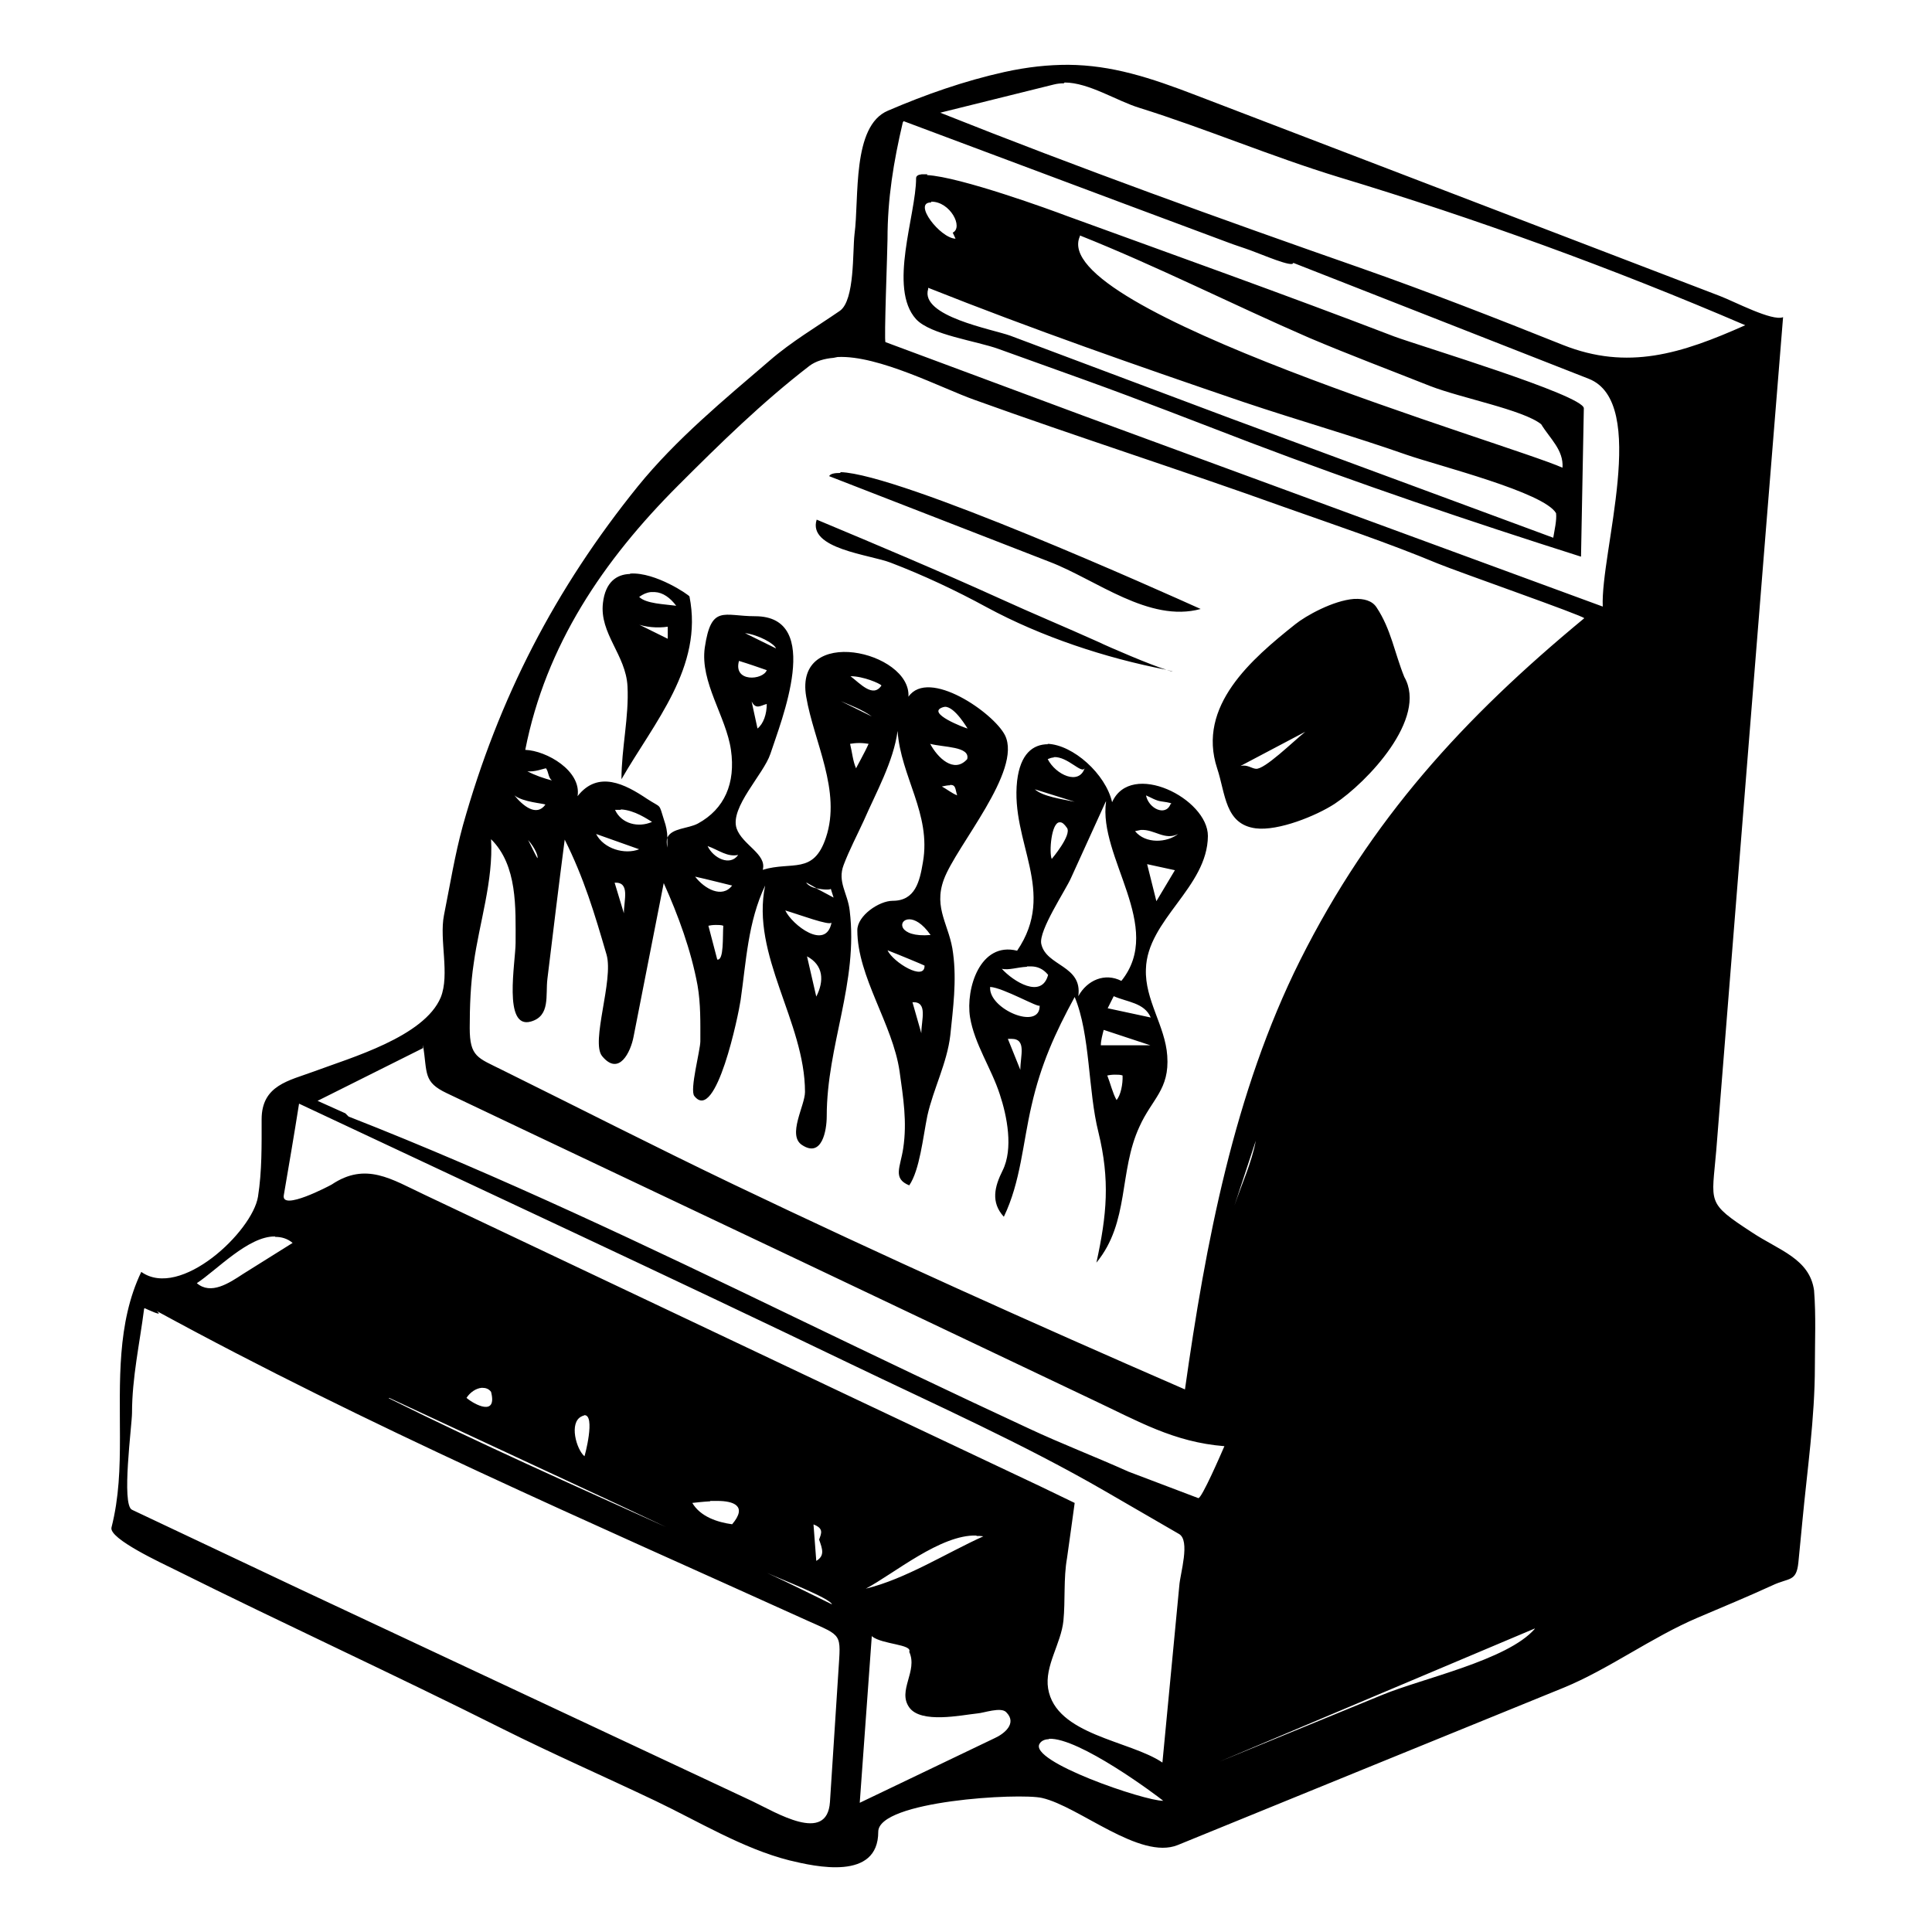 <?xml version="1.0" encoding="UTF-8" standalone="no"?>
<!-- Created with Inkscape (http://www.inkscape.org/) -->
<svg xmlns:dc="http://purl.org/dc/elements/1.1/" xmlns:cc="http://creativecommons.org/ns#" xmlns:rdf="http://www.w3.org/1999/02/22-rdf-syntax-ns#" xmlns:svg="http://www.w3.org/2000/svg" xmlns="http://www.w3.org/2000/svg" version="1.1" width="100%" height="100%" viewBox="0 0 48 48" id="svg2" xml:space="preserve">
<defs id="defs4" />
<path d="m 26.54,1.61 c -0.49,-0.00 -1.00,0.05 -1.59,0.18 -0.99,0.22 -1.96,0.56 -2.89,0.96 -0.90,0.38 -0.71,2.17 -0.83,3.07 -0.05,0.43 0.01,1.63 -0.36,1.90 -0.58,0.40 -1.21,0.77 -1.75,1.24 -1.13,0.97 -2.32,1.95 -3.27,3.12 -2.06,2.55 -3.46,5.26 -4.35,8.43 -0.20,0.73 -0.32,1.48 -0.47,2.23 -0.12,0.61 0.15,1.47 -0.08,2.04 -0.41,0.98 -2.24,1.50 -3.15,1.84 -0.62,0.23 -1.30,0.34 -1.30,1.19 0,0.65 0.01,1.28 -0.09,1.92 -0.14,0.87 -1.93,2.56 -2.90,1.87 -0.61,1.27 -0.53,2.74 -0.53,4.11 0,0.77 -0.02,1.49 -0.21,2.24 -0.07,0.28 1.26,0.89 1.60,1.06 2.69,1.34 5.42,2.59 8.11,3.94 1.26,0.63 2.54,1.19 3.80,1.79 1.05,0.50 2.18,1.19 3.33,1.48 0.66,0.16 2.21,0.51 2.21,-0.71 0,-0.77 3.51,-0.97 4.07,-0.84 0.92,0.21 2.43,1.55 3.37,1.17 l 5.00,-2.04 4.59,-1.87 c 1.12,-0.46 2.18,-1.25 3.33,-1.74 0.61,-0.26 1.24,-0.52 1.85,-0.80 0.42,-0.20 0.60,-0.08 0.65,-0.57 0.03,-0.34 0.07,-0.68 0.10,-1.03 0.12,-1.27 0.31,-2.56 0.31,-3.84 0,-0.62 0.03,-1.26 -0.02,-1.89 C 44.96,31.27 44.19,31.06 43.53,30.62 42.38,29.87 42.53,29.90 42.64,28.58 43.19,21.68 43.74,14.78 44.30,7.88 44.03,7.99 43.09,7.49 42.72,7.35 L 38.65,5.79 29.75,2.38 C 28.56,1.92 27.62,1.62 26.54,1.61 z m -0.09,0.44 c 0.60,0.00 1.30,0.46 1.86,0.63 1.66,0.52 3.28,1.21 4.95,1.72 3.41,1.03 6.82,2.27 10.10,3.68 C 41.77,8.79 40.44,9.21 38.83,8.57 37.18,7.91 35.49,7.25 33.81,6.66 30.32,5.44 26.80,4.17 23.36,2.80 l 2.82,-0.70 c 0.08,-0.02 0.16,-0.03 0.25,-0.03 z m -4.00,0.96 5.53,2.07 2.52,0.94 c 0.18,0.07 0.38,0.13 0.57,0.20 0.28,0.10 1.06,0.44 1.06,0.31 l 7.34,2.88 c 1.51,0.59 0.29,4.32 0.35,5.66 L 26.92,10.33 C 25.28,9.72 23.64,9.11 22.00,8.50 c -0.04,-0.01 0.05,-2.31 0.05,-2.56 0,-1.01 0.15,-1.92 0.38,-2.90 z m 0.59,1.32 c -0.05,-0.00 -0.10,4.72e-4 -0.14,0.00 -0.09,0.01 -0.14,0.04 -0.14,0.10 0,0.91 -0.70,2.73 0,3.50 0.36,0.39 1.50,0.54 2.05,0.74 l 2.17,0.78 c 1.36,0.49 2.71,1.02 4.07,1.54 2.71,1.03 5.46,1.96 8.23,2.84 l 0.07,-3.69 C 39.31,9.81 35.32,8.61 34.64,8.36 31.93,7.32 29.21,6.35 26.49,5.36 26.15,5.23 23.85,4.39 23.03,4.35 z m 0.10,0.68 c 0.47,1.69e-4 0.80,0.64 0.53,0.77 l 0.07,0.15 C 23.36,5.92 22.67,5.03 23.13,5.03 z m 3.69,0.84 c 1.93,0.77 3.78,1.71 5.69,2.54 0.99,0.42 2.00,0.80 3.01,1.20 0.77,0.30 2.31,0.59 2.76,0.95 0.22,0.36 0.56,0.64 0.53,1.08 C 37.50,11.03 25.99,7.70 26.83,5.87 z m -3.77,1.30 c 2.59,1.03 5.20,1.94 7.84,2.84 1.34,0.45 2.71,0.84 4.05,1.31 0.81,0.28 3.41,0.93 3.71,1.45 0.02,0.18 -0.04,0.42 -0.07,0.61 L 30.56,10.39 25.10,8.34 C 24.66,8.18 22.85,7.86 23.06,7.18 z m -2.25,1.72 c 1.02,-0.05 2.60,0.78 3.39,1.06 2.55,0.92 5.15,1.75 7.71,2.67 1.27,0.45 2.56,0.88 3.81,1.40 0.51,0.21 3.63,1.30 3.64,1.36 -3.00,2.48 -5.30,4.99 -7.06,8.50 -1.64,3.28 -2.35,7.05 -2.86,10.66 -3.77,-1.64 -7.51,-3.32 -11.23,-5.10 -1.92,-0.92 -3.82,-1.89 -5.74,-2.84 -0.60,-0.30 -0.80,-0.32 -0.80,-1.04 0,-0.52 0.02,-1.09 0.10,-1.61 0.14,-1.01 0.49,-2.05 0.43,-3.08 0.66,0.65 0.61,1.71 0.61,2.57 0,0.48 -0.32,2.16 0.38,1.96 0.49,-0.14 0.36,-0.65 0.41,-1.06 0.14,-1.15 0.28,-2.31 0.43,-3.46 0.48,0.96 0.74,1.83 1.04,2.86 0.18,0.63 -0.40,2.17 -0.11,2.52 0.42,0.51 0.71,-0.11 0.78,-0.48 l 0.75,-3.82 c 0.36,0.80 0.68,1.67 0.84,2.54 0.08,0.46 0.07,0.92 0.07,1.39 0,0.22 -0.27,1.21 -0.15,1.36 0.54,0.69 1.10,-2.03 1.15,-2.38 0.14,-0.97 0.18,-1.94 0.61,-2.85 -0.36,1.73 0.99,3.39 0.99,5.13 0,0.34 -0.45,1.08 -0.07,1.32 0.49,0.32 0.61,-0.36 0.61,-0.72 0,-1.76 0.79,-3.32 0.57,-5.11 -0.05,-0.43 -0.31,-0.71 -0.15,-1.13 0.14,-0.37 0.33,-0.73 0.50,-1.10 0.30,-0.69 0.74,-1.47 0.84,-2.23 0.08,1.14 0.84,2.06 0.63,3.26 -0.08,0.48 -0.19,0.96 -0.75,0.96 -0.34,0 -0.88,0.37 -0.88,0.73 0,1.16 0.88,2.33 1.05,3.51 0.09,0.65 0.19,1.25 0.09,1.91 -0.07,0.47 -0.27,0.75 0.15,0.92 0.26,-0.38 0.34,-1.19 0.45,-1.73 0.15,-0.67 0.49,-1.31 0.57,-2.00 0.07,-0.68 0.16,-1.35 0.07,-2.03 -0.08,-0.70 -0.50,-1.11 -0.23,-1.84 0.31,-0.84 1.95,-2.70 1.52,-3.58 -0.28,-0.56 -1.90,-1.68 -2.40,-0.96 0.07,-1.13 -2.85,-1.80 -2.54,0 0.19,1.12 0.88,2.34 0.49,3.50 -0.31,0.93 -0.84,0.58 -1.57,0.80 0.11,-0.39 -0.51,-0.62 -0.65,-1.03 -0.17,-0.52 0.67,-1.34 0.84,-1.85 0.26,-0.80 1.33,-3.42 -0.38,-3.42 -0.78,0 -1.09,-0.30 -1.25,0.78 -0.12,0.86 0.53,1.71 0.65,2.54 0.12,0.83 -0.16,1.47 -0.82,1.83 -0.24,0.13 -0.65,0.11 -0.76,0.35 0.00,0.08 0.00,0.17 -0.00,0.25 -0.02,-0.11 -0.02,-0.19 0.00,-0.25 -0.00,-0.14 -0.03,-0.29 -0.08,-0.43 -0.14,-0.44 -0.05,-0.29 -0.42,-0.53 -0.55,-0.37 -1.22,-0.72 -1.73,-0.07 0.10,-0.63 -0.77,-1.13 -1.30,-1.15 0.51,-2.60 1.94,-4.71 3.80,-6.57 1.05,-1.05 2.08,-2.06 3.26,-2.97 0.16,-0.12 0.37,-0.18 0.60,-0.20 z m 0.07,2.88 c -0.15,-0.00 -0.25,0.02 -0.28,0.08 l 5.48,2.13 c 1.15,0.44 2.47,1.52 3.75,1.17 -0.89,-0.40 -7.47,-3.36 -8.95,-3.40 z m -0.59,1.16 c -0.23,0.73 1.33,0.87 1.84,1.07 0.81,0.31 1.62,0.69 2.39,1.11 1.35,0.73 2.95,1.26 4.46,1.55 -0.37,-0.11 -1.42,-0.56 -1.71,-0.70 -0.80,-0.36 -1.62,-0.70 -2.43,-1.07 -1.50,-0.68 -3.02,-1.32 -4.55,-1.96 z m 8.70,3.74 c 0.07,0.02 0.13,0.03 0.14,0.02 -0.04,-0.00 -0.09,-0.01 -0.14,-0.02 z m -13.34,-2.39 c -0.33,0.01 -0.61,0.20 -0.67,0.72 -0.09,0.76 0.57,1.29 0.61,2.07 0.04,0.76 -0.15,1.54 -0.15,2.31 0.81,-1.41 2.04,-2.79 1.69,-4.54 0.00,-0.03 -0.84,-0.61 -1.47,-0.57 z m 0.53,0.45 c 0.03,-0.00 0.06,-0.00 0.09,0 0.20,0.01 0.38,0.14 0.53,0.34 -0.29,-0.04 -0.75,-0.05 -0.92,-0.22 0.10,-0.07 0.19,-0.11 0.29,-0.12 z m 17.46,0.17 c -0.52,0.04 -1.20,0.42 -1.46,0.63 -1.08,0.86 -2.45,2.03 -1.94,3.58 0.21,0.63 0.19,1.39 0.96,1.49 0.56,0.07 1.50,-0.31 1.96,-0.61 0.80,-0.53 2.32,-2.12 1.73,-3.15 -0.24,-0.59 -0.33,-1.19 -0.69,-1.73 -0.11,-0.17 -0.32,-0.22 -0.55,-0.21 z M 15.82,15.50 c 0.21,0.08 0.51,0.11 0.77,0.07 l 0,0.30 -0.77,-0.38 z m 2.69,0.23 c 0.33,0.04 0.73,0.26 0.77,0.38 l -0.77,-0.38 z m -0.15,0.69 c 0.23,0.07 0.46,0.15 0.69,0.23 -0.09,0.25 -0.84,0.31 -0.69,-0.23 z m 2.77,0.38 c 0.32,-0.00 0.73,0.18 0.77,0.23 -0.21,0.32 -0.53,-0.05 -0.77,-0.23 z M 18.67,17.42 c 0.11,0.22 0.22,0.11 0.38,0.07 0.00,0.25 -0.08,0.49 -0.23,0.61 l -0.15,-0.69 z m 2.22,0 c 0.26,0.11 0.53,0.21 0.77,0.38 l -0.77,-0.38 z m 2.59,0.14 c 0.25,-0.00 0.56,0.55 0.56,0.54 -0.06,-0.01 -1.06,-0.39 -0.61,-0.53 0.01,-0.00 0.03,-0.01 0.05,-0.01 z m 8.95,0.62 c -0.30,0.24 -1.02,0.95 -1.23,0.92 -0.11,-0.01 -0.21,-0.11 -0.38,-0.07 l 1.61,-0.85 z m -11.08,0.28 c 0.08,-2.53e-4 0.17,0.01 0.23,0.02 -0.09,0.21 -0.32,0.61 -0.31,0.61 -0.08,-0.17 -0.10,-0.41 -0.15,-0.61 0.06,-0.01 0.14,-0.02 0.23,-0.02 z m 1.76,0.02 c 0.33,0.09 1.00,0.06 0.92,0.38 -0.33,0.37 -0.74,-0.04 -0.92,-0.38 z m 2.93,0.01 c -0.38,-0.00 -0.69,0.24 -0.77,0.91 -0.17,1.53 1.00,2.75 0,4.22 -0.92,-0.23 -1.28,0.94 -1.17,1.65 0.11,0.67 0.53,1.27 0.74,1.92 0.18,0.54 0.34,1.35 0.07,1.89 -0.20,0.40 -0.30,0.79 0.03,1.15 0.42,-0.87 0.47,-1.83 0.69,-2.77 0.23,-1.01 0.58,-1.79 1.07,-2.69 0.39,0.93 0.33,2.33 0.59,3.36 0.29,1.19 0.21,2.05 -0.05,3.24 0.83,-1.01 0.55,-2.26 1.07,-3.38 0.31,-0.69 0.75,-0.92 0.69,-1.76 -0.05,-0.74 -0.56,-1.39 -0.53,-2.15 0.03,-1.23 1.53,-2.03 1.54,-3.31 0.00,-0.93 -1.91,-1.89 -2.38,-0.84 -0.16,-0.70 -0.97,-1.43 -1.61,-1.45 z m 0.14,0.32 c 0.35,-0.02 0.70,0.44 0.77,0.27 -0.14,0.44 -0.72,0.17 -0.92,-0.22 0.05,-0.02 0.10,-0.04 0.15,-0.04 z m -12.62,0.27 c 0.08,0.11 0.05,0.22 0.15,0.31 -0.19,-0.05 -0.43,-0.13 -0.61,-0.23 0.17,0.03 0.42,-0.07 0.46,-0.07 z m 10.05,0.42 c 0.14,9.5e-4 0.12,0.10 0.17,0.26 -0.13,-0.05 -0.25,-0.15 -0.38,-0.22 0.09,-0.02 0.15,-0.03 0.20,-0.03 z m 2.10,0.11 0.99,0.31 c -0.33,-0.07 -0.79,-0.13 -0.99,-0.31 z m -12.93,0.15 c 0.21,0.17 0.73,0.20 0.77,0.23 -0.22,0.31 -0.56,0.03 -0.77,-0.23 z m 15.69,0 c 0.12,0.05 0.24,0.13 0.38,0.15 0.22,0.03 0.29,0.05 0.23,0.07 -0.12,0.31 -0.55,0.11 -0.61,-0.23 z m -0.99,0.15 c -0.20,1.39 1.46,3.12 0.38,4.46 -0.41,-0.21 -0.85,-0.02 -1.07,0.38 0.11,-0.77 -0.80,-0.74 -0.92,-1.30 -0.07,-0.33 0.61,-1.34 0.74,-1.64 l 0.86,-1.89 z M 15.43,20.11 c 0.34,0.02 0.65,0.24 0.77,0.31 -0.34,0.15 -0.76,0.05 -0.92,-0.30 0.04,-0.00 0.09,-0.00 0.14,-0.00 z m 10.91,0.32 c 0.05,0.00 0.10,0.04 0.17,0.14 0.12,0.18 -0.38,0.77 -0.38,0.77 -0.07,-0.16 -0.01,-0.92 0.20,-0.91 z m 2.01,0.19 c 0.33,-0.02 0.59,0.27 0.92,0.10 -0.28,0.22 -0.81,0.25 -1.07,-0.07 0.05,-0.01 0.10,-0.02 0.14,-0.03 z m -13.54,0.10 1.07,0.38 c -0.36,0.14 -0.88,-0.01 -1.07,-0.38 z m -1.69,0.15 c 0.18,0.20 0.26,0.42 0.23,0.45 -0.08,-0.14 -0.15,-0.30 -0.23,-0.45 z m 4.46,0.15 c 0.28,0.10 0.49,0.28 0.76,0.22 -0.20,0.29 -0.62,0.08 -0.76,-0.22 z m 10.92,0.45 0.69,0.15 -0.46,0.77 -0.23,-0.92 z m -11.23,0.31 c 0.24,0.05 0.94,0.23 0.92,0.22 -0.25,0.33 -0.69,0.08 -0.92,-0.22 z m -2.00,0.15 c 0.39,-0.02 0.23,0.43 0.23,0.76 l -0.23,-0.76 z m 4.77,0 0.25,0.14 c 0.17,0.04 0.35,0.04 0.35,0.01 l 0.07,0.22 -0.43,-0.23 c -0.10,-0.02 -0.20,-0.07 -0.25,-0.14 z m -0.53,0.69 c 0.34,0.10 1.11,0.39 1.15,0.30 -0.14,0.71 -0.98,0.06 -1.15,-0.30 z m 3.08,0.22 c 0.13,0.00 0.32,0.09 0.53,0.39 -0.82,0.07 -0.82,-0.39 -0.53,-0.39 z m -4.81,0.14 c 0.07,1.91e-4 0.14,0.00 0.19,0.02 -0.02,0.27 0.02,0.87 -0.15,0.84 l -0.22,-0.84 c 0.04,-0.01 0.11,-0.02 0.19,-0.02 z m 4.27,0.63 c 0.26,0.10 0.91,0.37 0.92,0.38 0.01,0.40 -0.78,-0.08 -0.92,-0.38 z m -2.00,0.15 c 0.41,0.22 0.43,0.61 0.23,1.00 l -0.23,-1.00 z m 5.47,0.25 c 0.03,-0.00 0.06,-8.85e-4 0.09,0 0.15,0.00 0.30,0.05 0.43,0.21 -0.16,0.61 -0.87,0.16 -1.15,-0.15 0.17,0.04 0.39,-0.04 0.62,-0.05 z m -0.92,0.51 c 0.33,0.02 1.23,0.54 1.23,0.46 0.02,0.64 -1.28,0.09 -1.23,-0.46 z m 3.07,0.23 c 0.34,0.15 0.76,0.16 0.92,0.53 l -1.07,-0.23 0.15,-0.30 z m -5.00,0.15 c 0.39,-0.02 0.22,0.44 0.22,0.77 l -0.22,-0.77 z m 4.76,0.69 1.15,0.38 -1.23,0 c -0.00,-0.12 0.04,-0.26 0.07,-0.38 z m -2.30,0.22 c 0.38,-0.00 0.22,0.42 0.22,0.77 l -0.31,-0.77 c 0.03,-0.00 0.05,-0.00 0.08,-0.00 z m -14.62,0.15 c 0.11,0.71 -0.00,0.92 0.59,1.20 l 2.02,0.96 6.92,3.28 7.09,3.37 c 1.15,0.54 2.03,1.06 3.29,1.16 -0.07,0.16 -0.57,1.32 -0.65,1.29 L 28.03,36.56 C 27.21,36.19 26.37,35.87 25.56,35.49 23.62,34.59 21.68,33.66 19.75,32.73 16.10,30.97 12.44,29.22 8.66,27.74 L 8.58,27.66 7.89,27.35 10.51,26.04 z m 17.19,0.74 c 0.07,3.81e-4 0.14,0.00 0.19,0.02 0.01,0.22 -0.05,0.50 -0.15,0.61 -0.10,-0.18 -0.15,-0.41 -0.23,-0.61 0.05,-0.01 0.11,-0.02 0.19,-0.02 z M 7.43,27.42 c 4.57,2.15 9.16,4.28 13.71,6.47 2.12,1.02 4.28,1.98 6.32,3.16 l 1.83,1.06 c 0.29,0.16 0.03,0.99 0.01,1.28 l -0.42,4.40 c -0.81,-0.55 -2.65,-0.68 -2.84,-1.84 -0.09,-0.56 0.32,-1.11 0.38,-1.68 0.05,-0.50 -0.00,-1.06 0.09,-1.56 0.02,-0.13 0.19,-1.37 0.19,-1.37 L 25.85,36.93 21.26,34.76 10.54,29.68 C 9.73,29.30 9.09,28.86 8.24,29.43 8.17,29.47 6.99,30.09 7.05,29.70 7.18,28.94 7.31,28.18 7.43,27.42 z m 23.77,0.92 c -0.10,0.54 -0.35,1.08 -0.53,1.61 l 0.53,-1.61 z M 6.84,30.73 c 0.15,0.00 0.30,0.04 0.43,0.15 l -1.23,0.77 c -0.35,0.23 -0.80,0.53 -1.15,0.23 0.49,-0.32 1.28,-1.17 1.94,-1.16 z m -3.25,1.77 c 0.07,0.03 0.51,0.24 0.30,0.07 5.26,2.87 10.71,5.22 16.16,7.69 0.89,0.40 0.84,0.31 0.78,1.26 -0.07,1.08 -0.14,2.16 -0.21,3.25 -0.07,1.05 -1.34,0.26 -1.93,-0.02 L 7.47,39.49 3.28,37.51 c -0.27,-0.12 -0.00,-2.11 -0.00,-2.41 0,-0.87 0.19,-1.72 0.30,-2.58 z m 8.39,1.98 c 0.08,-0.00 0.16,0.02 0.22,0.10 0.16,0.62 -0.41,0.32 -0.61,0.15 0.09,-0.14 0.24,-0.24 0.38,-0.25 z m -2.31,0.25 5.67,2.64 1.21,0.57 C 14.25,36.90 11.93,35.87 9.66,34.74 z m 4.84,0.43 c 0.30,-0.03 0.01,1.05 0.01,1.02 -0.20,-0.17 -0.39,-0.84 -0.07,-0.99 0.02,-0.01 0.04,-0.02 0.06,-0.02 z m 3.14,2.13 c 0.06,-0.00 0.11,-0.00 0.17,0 0.40,0.00 0.76,0.12 0.37,0.58 -0.37,-0.05 -0.79,-0.19 -0.99,-0.53 0.09,-0.01 0.26,-0.03 0.44,-0.04 z m 2.55,0.58 c 0.27,0.10 0.21,0.22 0.15,0.38 0.08,0.23 0.15,0.40 -0.07,0.53 l -0.07,-0.92 z m 4.06,0.29 c 0.05,0.00 0.11,0.00 0.17,0.01 -0.93,0.42 -1.93,1.06 -2.92,1.30 0.70,-0.37 1.86,-1.35 2.75,-1.32 z m -5.20,0.92 c 0.33,0.15 1.57,0.63 1.61,0.78 -0.53,-0.26 -1.07,-0.53 -1.61,-0.78 z m 19.07,1.39 c -0.68,0.78 -2.80,1.23 -3.79,1.64 l -4.05,1.66 7.84,-3.31 z M 21.67,40.66 c 0.27,0.20 1.00,0.19 0.92,0.38 0.22,0.48 -0.30,0.96 0,1.38 0.29,0.41 1.30,0.19 1.69,0.15 0.16,-0.01 0.59,-0.17 0.72,-0.03 0.28,0.28 -0.06,0.54 -0.28,0.64 l -3.36,1.61 c 0.10,-1.38 0.20,-2.77 0.30,-4.15 z m 4.39,2.54 c 0.74,-0.04 2.67,1.40 2.84,1.54 -0.45,0.01 -3.36,-0.98 -3.07,-1.42 0.04,-0.07 0.13,-0.11 0.23,-0.11 z" />
</svg>
